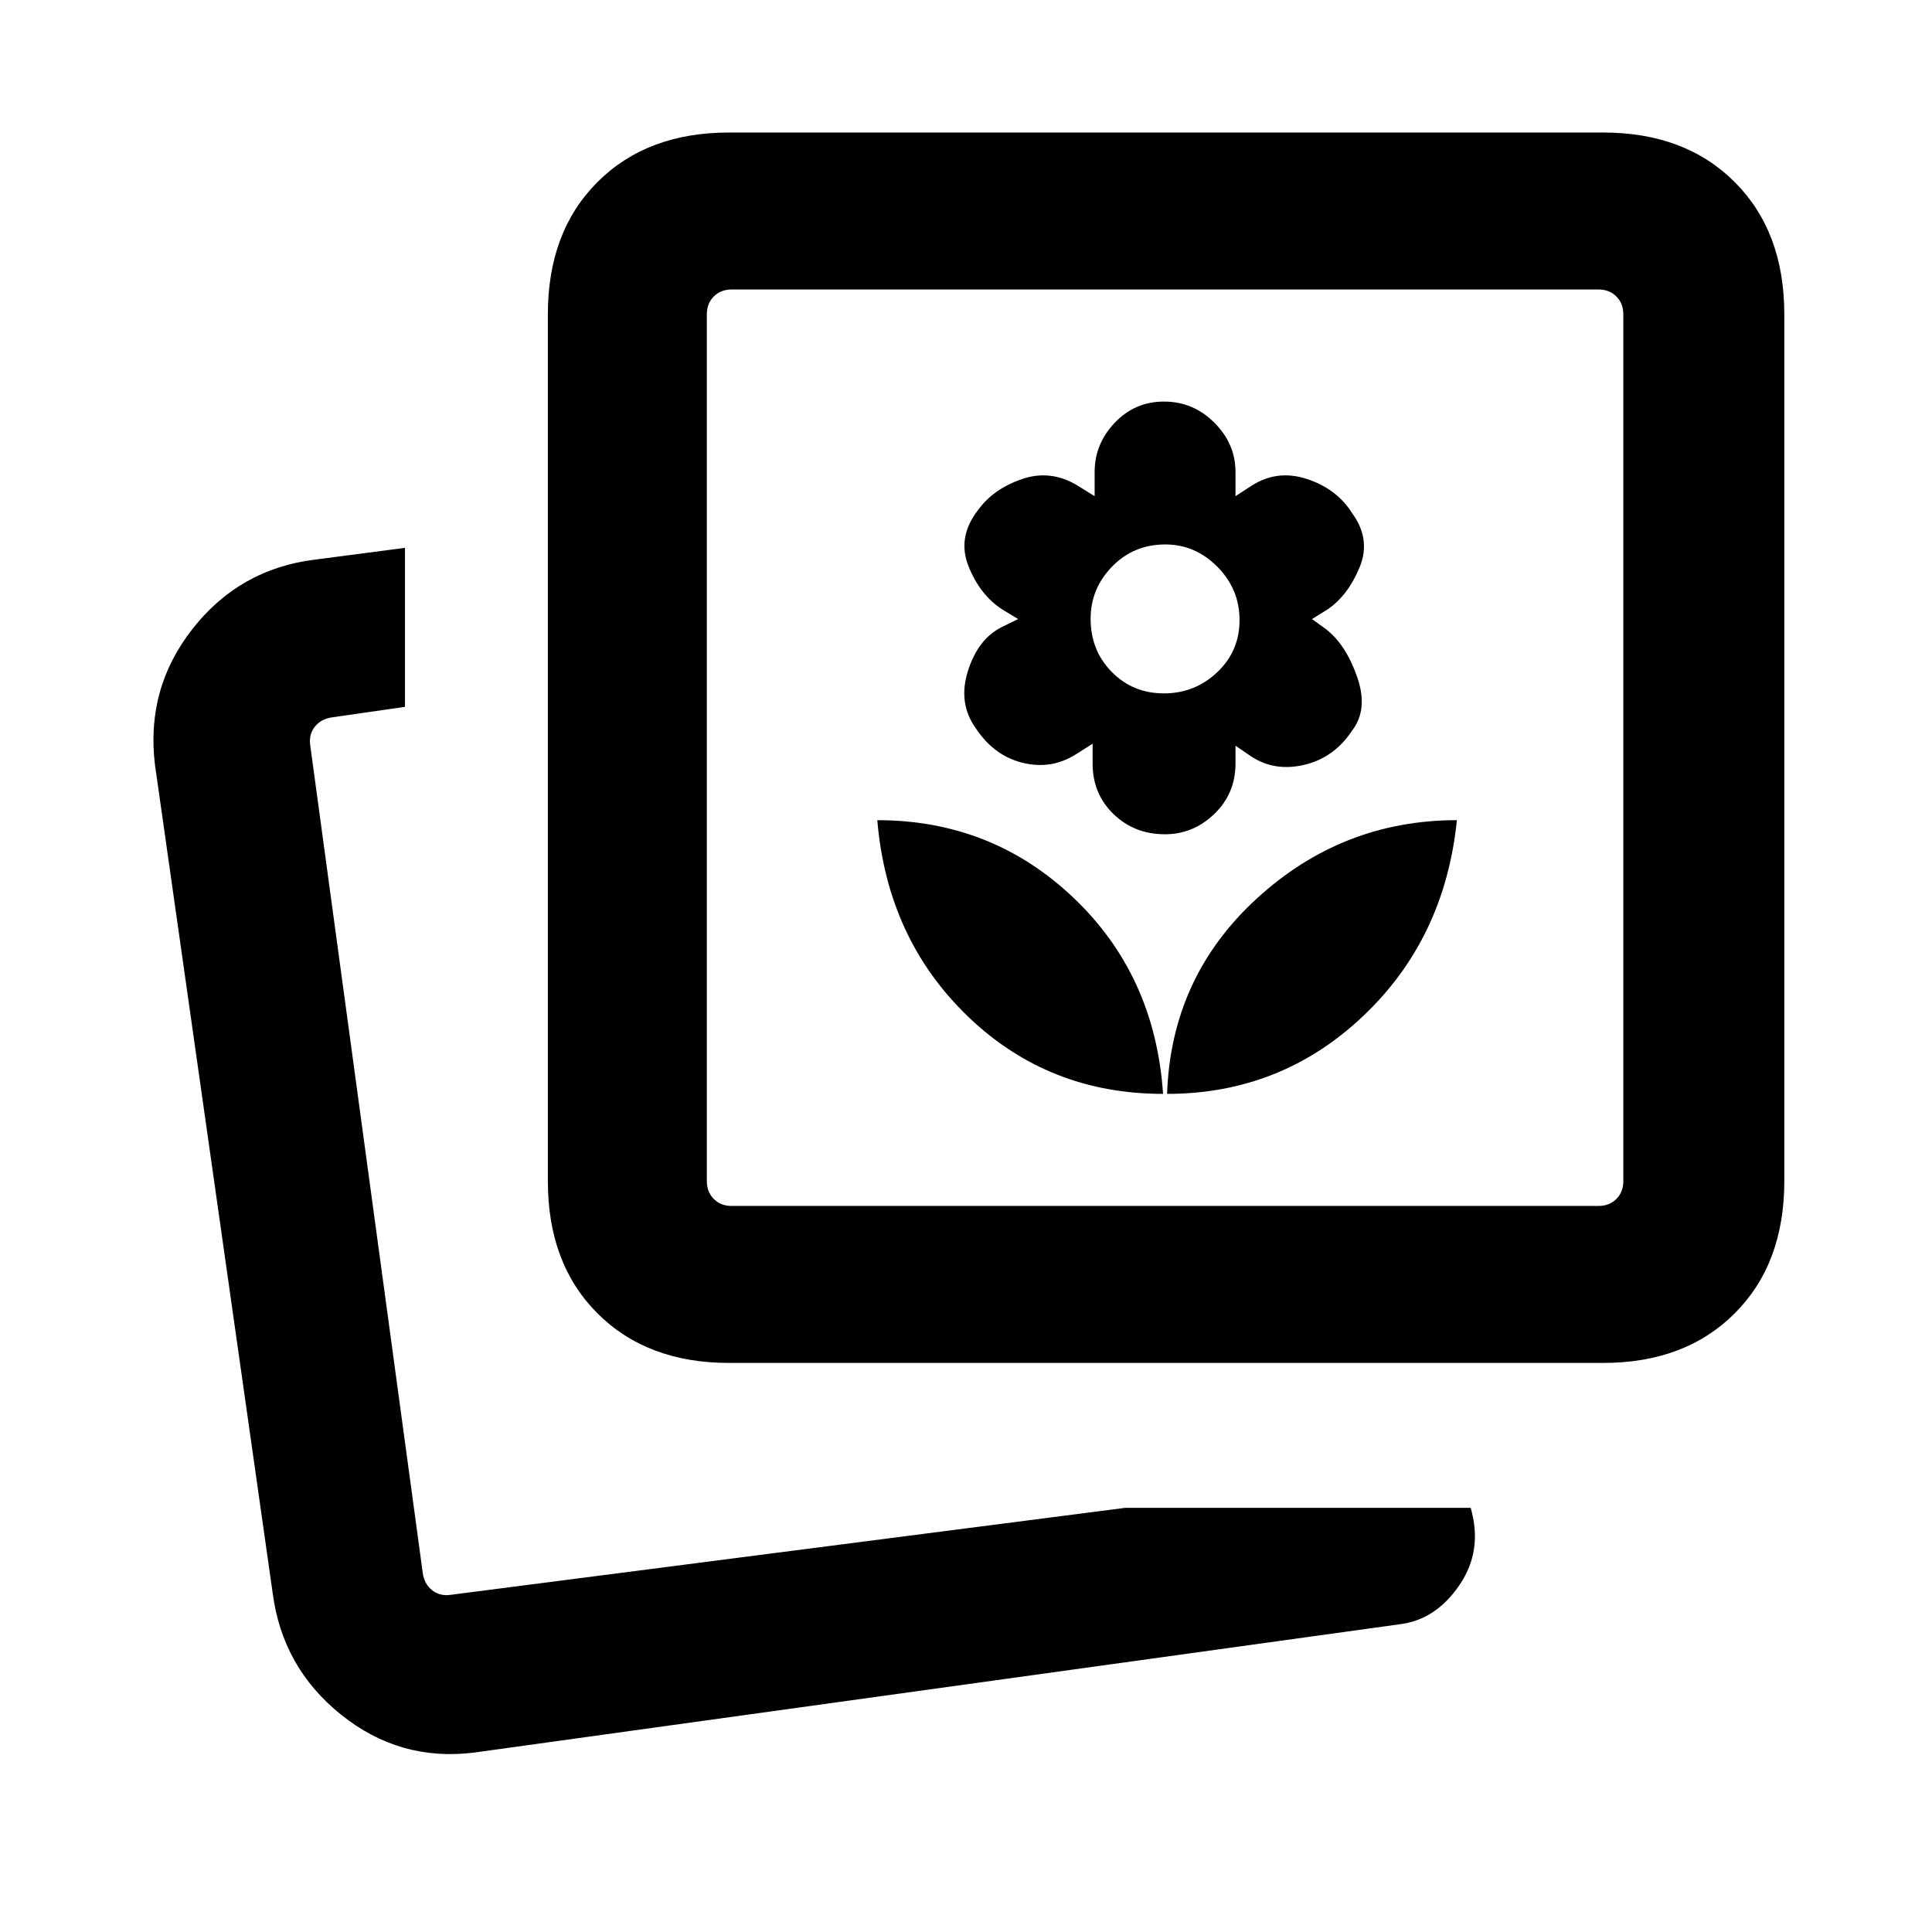 <svg xmlns="http://www.w3.org/2000/svg" height="20" viewBox="0 -960 960 960" width="20"><path d="M579.92-416.46q56.49 0 97.24-38.5 40.76-38.5 46.76-97.5-57 0-99.5 39t-44.5 97Zm-2 0q-4-59-44.56-97.5t-97.44-38.5q5 59 45 97.5t97 38.5Zm1-129q14 0 24.5-10.12t10.5-25.08v-8.8l7.6 5.2q11.73 7.8 26.57 4.3 14.83-3.5 23.77-17.02 8.06-10.48 2.56-26.48t-15.46-23.86l-7.04-5.07 8-4.97q10-6.95 15.69-20.83 5.7-13.89-3.75-26.82-7.55-12.07-22.36-16.95-14.81-4.89-27.58 3.3l-8 5.2v-12q0-14-10.5-24.5t-25-10.5q-14.5 0-24.5 10.5t-10 24.5v12l-8.4-5.2q-13.37-8.19-27.67-3.3-14.31 4.88-21.93 15.5-10.38 13.38-4.69 27.77 5.69 14.38 16.91 21.6l7.78 4.7-8.15 3.98q-11.85 5.95-16.85 21.95-5 16 4.06 28.48 8.94 13.52 23.22 17.02t26.54-4.3l8.18-5.2v10q0 14.87 10.35 24.94 10.35 10.06 25.65 10.06Zm-.6-70q-15.4 0-25.9-10.67-10.5-10.67-10.5-26.44 0-14.89 10.67-25.89t26.44-11q14.89 0 25.89 11.1 11 11.11 11 26.5 0 15.4-11.1 25.9-11.11 10.5-26.5 10.5Zm-19.16 404.69h171.61q6.08 21-5.35 38.04t-28.73 19.65L235.62-89.16q-36.93 4.62-66.15-18.83-29.22-23.45-34.01-60.63L77-580q-4.61-37.96 18.77-67.65 23.38-29.7 60.69-34.27l44.77-5.85v79l-36.31 5.23q-5.38.77-8.46 4.62-3.08 3.84-2.31 9.23l55.93 411.38q.77 5.39 4.61 8.46 3.85 3.08 9.23 2.31l335.24-43.23Zm-196.95-72q-40.7 0-65.34-24.64-24.64-24.63-24.64-65.67v-430.77q0-41.03 24.64-65.67 24.64-24.63 65.34-24.63h434.42q40.71 0 65.35 24.63 24.63 24.64 24.63 65.67v430.77q0 41.04-24.63 65.67-24.64 24.64-65.35 24.64H362.21Zm1.33-78h430.77q5.38 0 8.84-3.46 3.47-3.46 3.47-8.85v-430.77q0-5.38-3.47-8.84-3.46-3.46-8.84-3.46H363.54q-5.39 0-8.85 3.46t-3.46 8.84v430.77q0 5.39 3.46 8.85t8.85 3.46ZM201.62-166Zm377.3-422.46Z"/></svg>